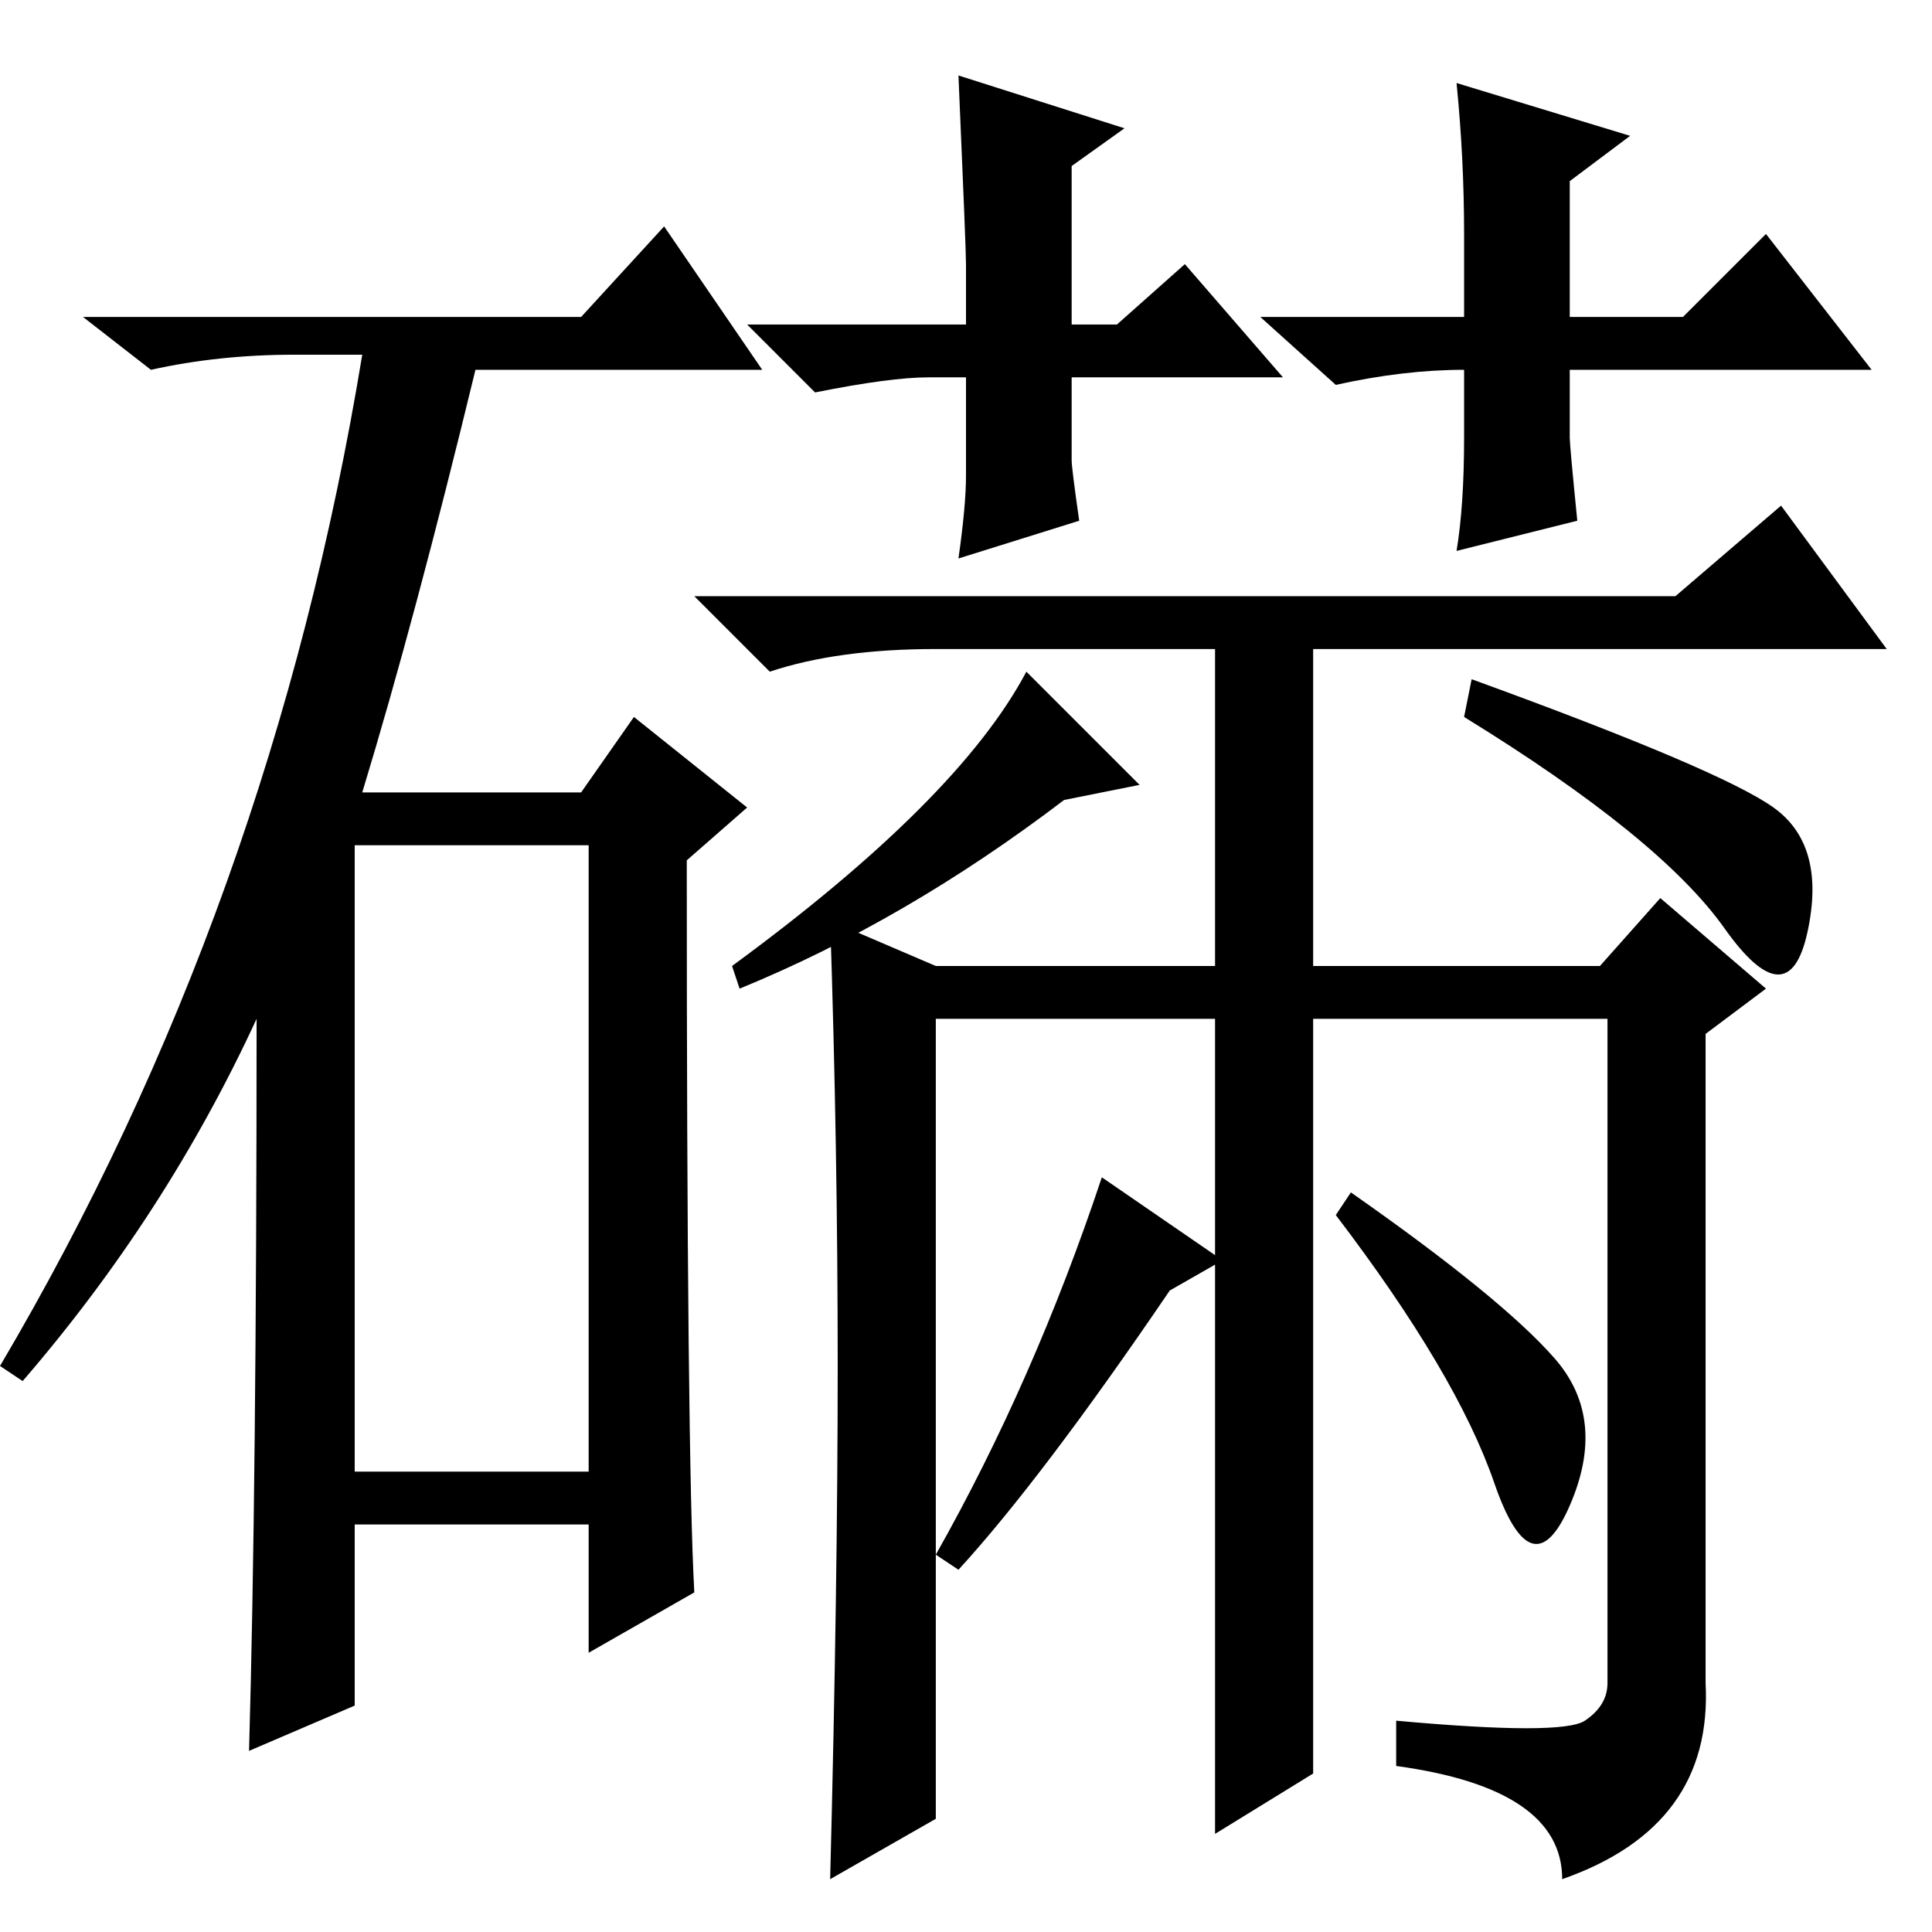 <?xml version="1.0" standalone="no"?>
<!DOCTYPE svg PUBLIC "-//W3C//DTD SVG 1.1//EN" "http://www.w3.org/Graphics/SVG/1.1/DTD/svg11.dtd" >
<svg xmlns="http://www.w3.org/2000/svg" xmlns:xlink="http://www.w3.org/1999/xlink" version="1.1" viewBox="-1 -36 256 256">
  <g transform="matrix(1 0 0 -1 0 220)">
   <path fill="currentColor"
d="M123 170q-13 0 -22 -3l-10 10h130l14 12l14 -19h-126zM150 152l-10 -2q-21 -16 -43 -25l-1 3q30 22 39 39zM209 28q3 2 3 5v88h-39v-20v-80l-13 -8v108h-37v-65v-41l-14 -8q1 39 1 68t-1 59l14 -6h37v49h13v-49h38l8 9l14 -12l-8 -6v-86q1 -19 -19 -26q0 12 -22 15v6
q22 -2 25 0zM234 149q7 -5 4.5 -16.5t-11 0.5t-34.5 28l1 5q33 -12 40 -17zM197 59.5q-5 14.5 -21 35.5l2 3q20 -14 27 -22t2 -19.5t-10 3zM161 89l-7 -4q-17 -25 -28 -37l-3 2q13 23 22 50zM76 214l11 12l13 -19h-38q-8 -33 -15 -56h29l7 10l15 -12l-8 -7q0 -79 1 -97
l-14 -8v17h-31v-24l-14 -6q1 35 1 97q-12 -26 -31 -48l-3 2q36 61 48 134h-9q-10 0 -19 -2l-9 7h66zM46 61h31v83h-31v-83zM169 206h-28v-11q0 -1 1 -8l-16 -5q1 7 1 11v13h-5q-5 0 -15 -2l-9 9h29v8q0 2 -1 25l22 -7l-7 -5v-21h6l9 8zM247 207h-40v-9q0 -1 1 -11l-16 -4
q1 6 1 15v9q-8 0 -17 -2l-10 9h27v11q0 10 -1 20l23 -7l-8 -6v-18h15l11 11z" />
  </g>

</svg>
